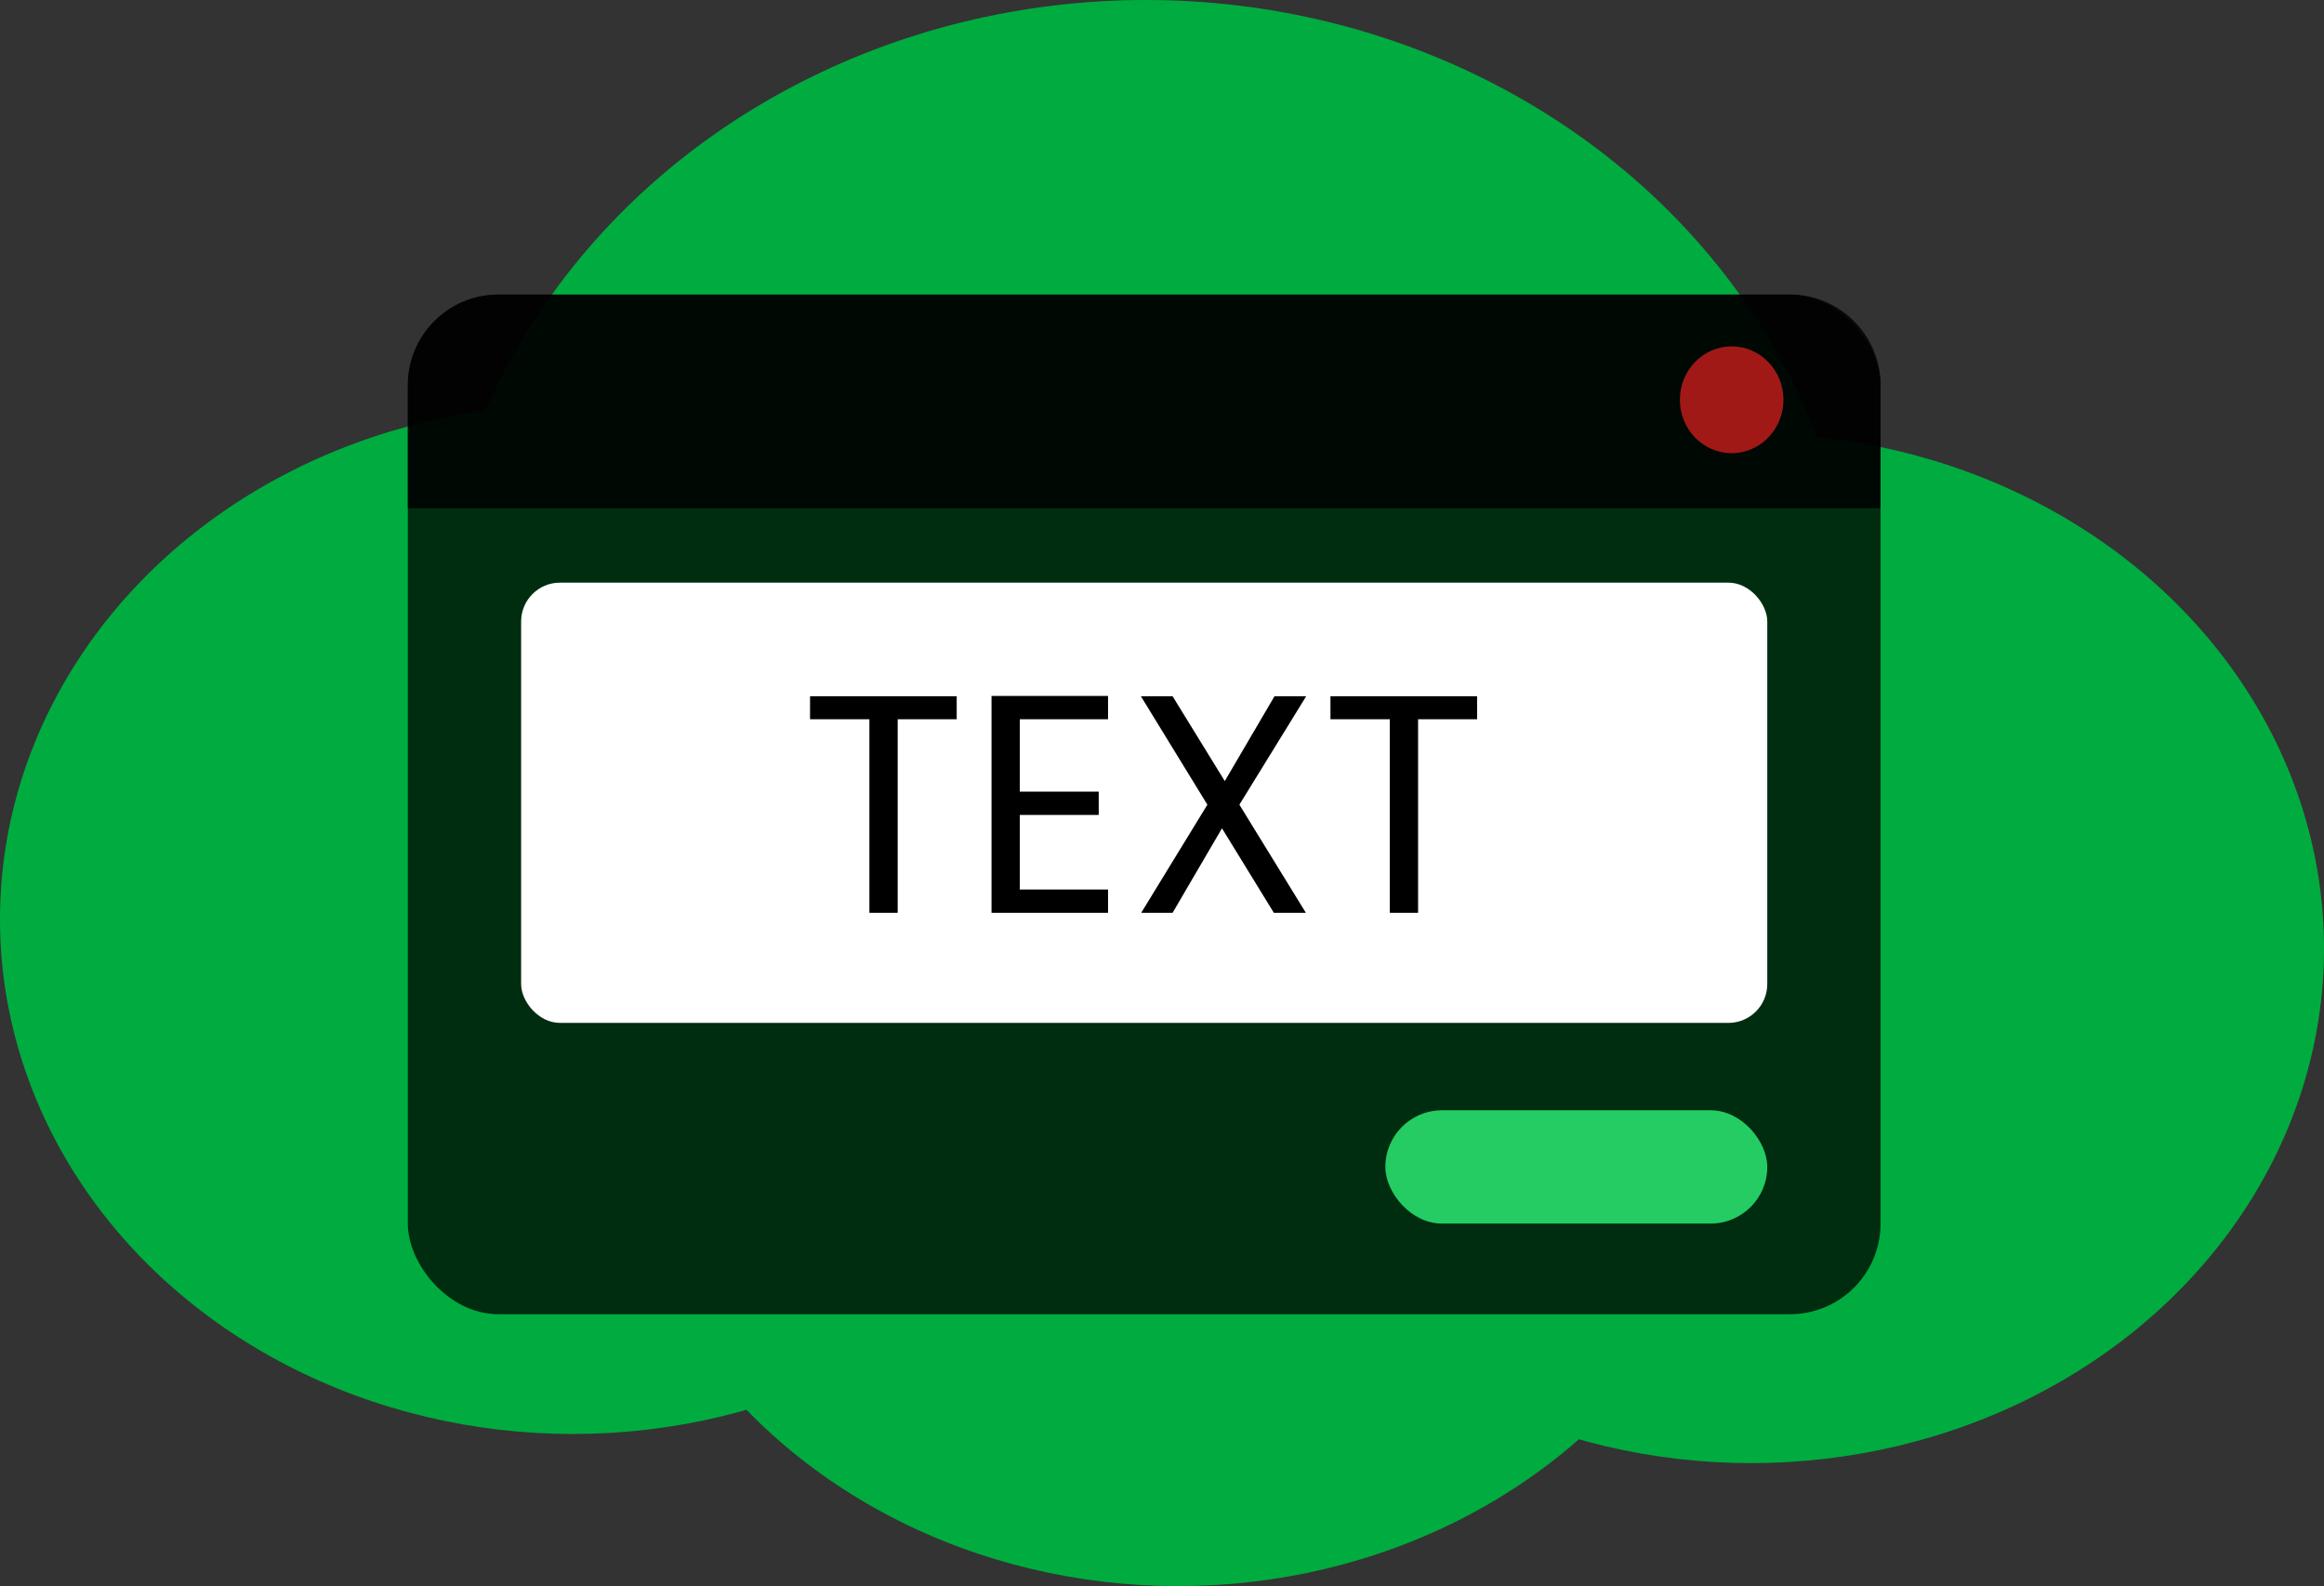 <svg width="718" height="490" viewBox="0 0 718 490" fill="none" xmlns="http://www.w3.org/2000/svg">
<rect x="0" y="0" width="718" height="490" fill="#333333" stroke="none"/>
<ellipse cx="220" cy="203" rx="220" ry="203" transform="matrix(-1 0 0 1 574 0)" fill="#00AC3F"/>
<ellipse cx="177" cy="159" rx="177" ry="159" transform="matrix(-1 0 0 1 354 125)" fill="#00AC3F"/>
<ellipse cx="177" cy="159" rx="177" ry="159" transform="matrix(-1 0 0 1 718 134)" fill="#00AC3F"/>
<ellipse cx="177" cy="159" rx="177" ry="159" transform="matrix(-1 0 0 1 541 172)" fill="#00AC3F"/>
<rect x="126" y="91" width="455" height="315" rx="28" fill="black" fill-opacity="0.74"/>
<path fill-rule="evenodd" clip-rule="evenodd" d="M581 157V119C581 103.536 568.464 91 553 91H154C138.536 91 126 103.536 126 119V157H581Z" fill="black" fill-opacity="0.81"/>
<ellipse cx="535" cy="123.5" rx="16" ry="16.5" fill="#FE2424" fill-opacity="0.63"/>
<rect x="161" y="180" width="385" height="136" rx="12" fill="white"/>
<rect x="428" y="343" width="118" height="35" rx="17.5" fill="#24CC63"/>
<path d="M295.576 215.088V222.192H277.336V282H268.6V222.192H250.264V215.088H295.576ZM315.066 222.192V244.56H339.45V251.76H315.066V274.8H342.33V282H306.33V214.992H342.33V222.192H315.066ZM382.908 248.592L403.452 282H393.564L377.532 255.888L362.268 282H352.572L373.02 248.592L352.476 215.088H362.268L378.396 241.296L393.756 215.088H403.548L382.908 248.592ZM456.357 215.088V222.192H438.117V282H429.381V222.192H411.045V215.088H456.357Z" fill="black"/>
</svg>
